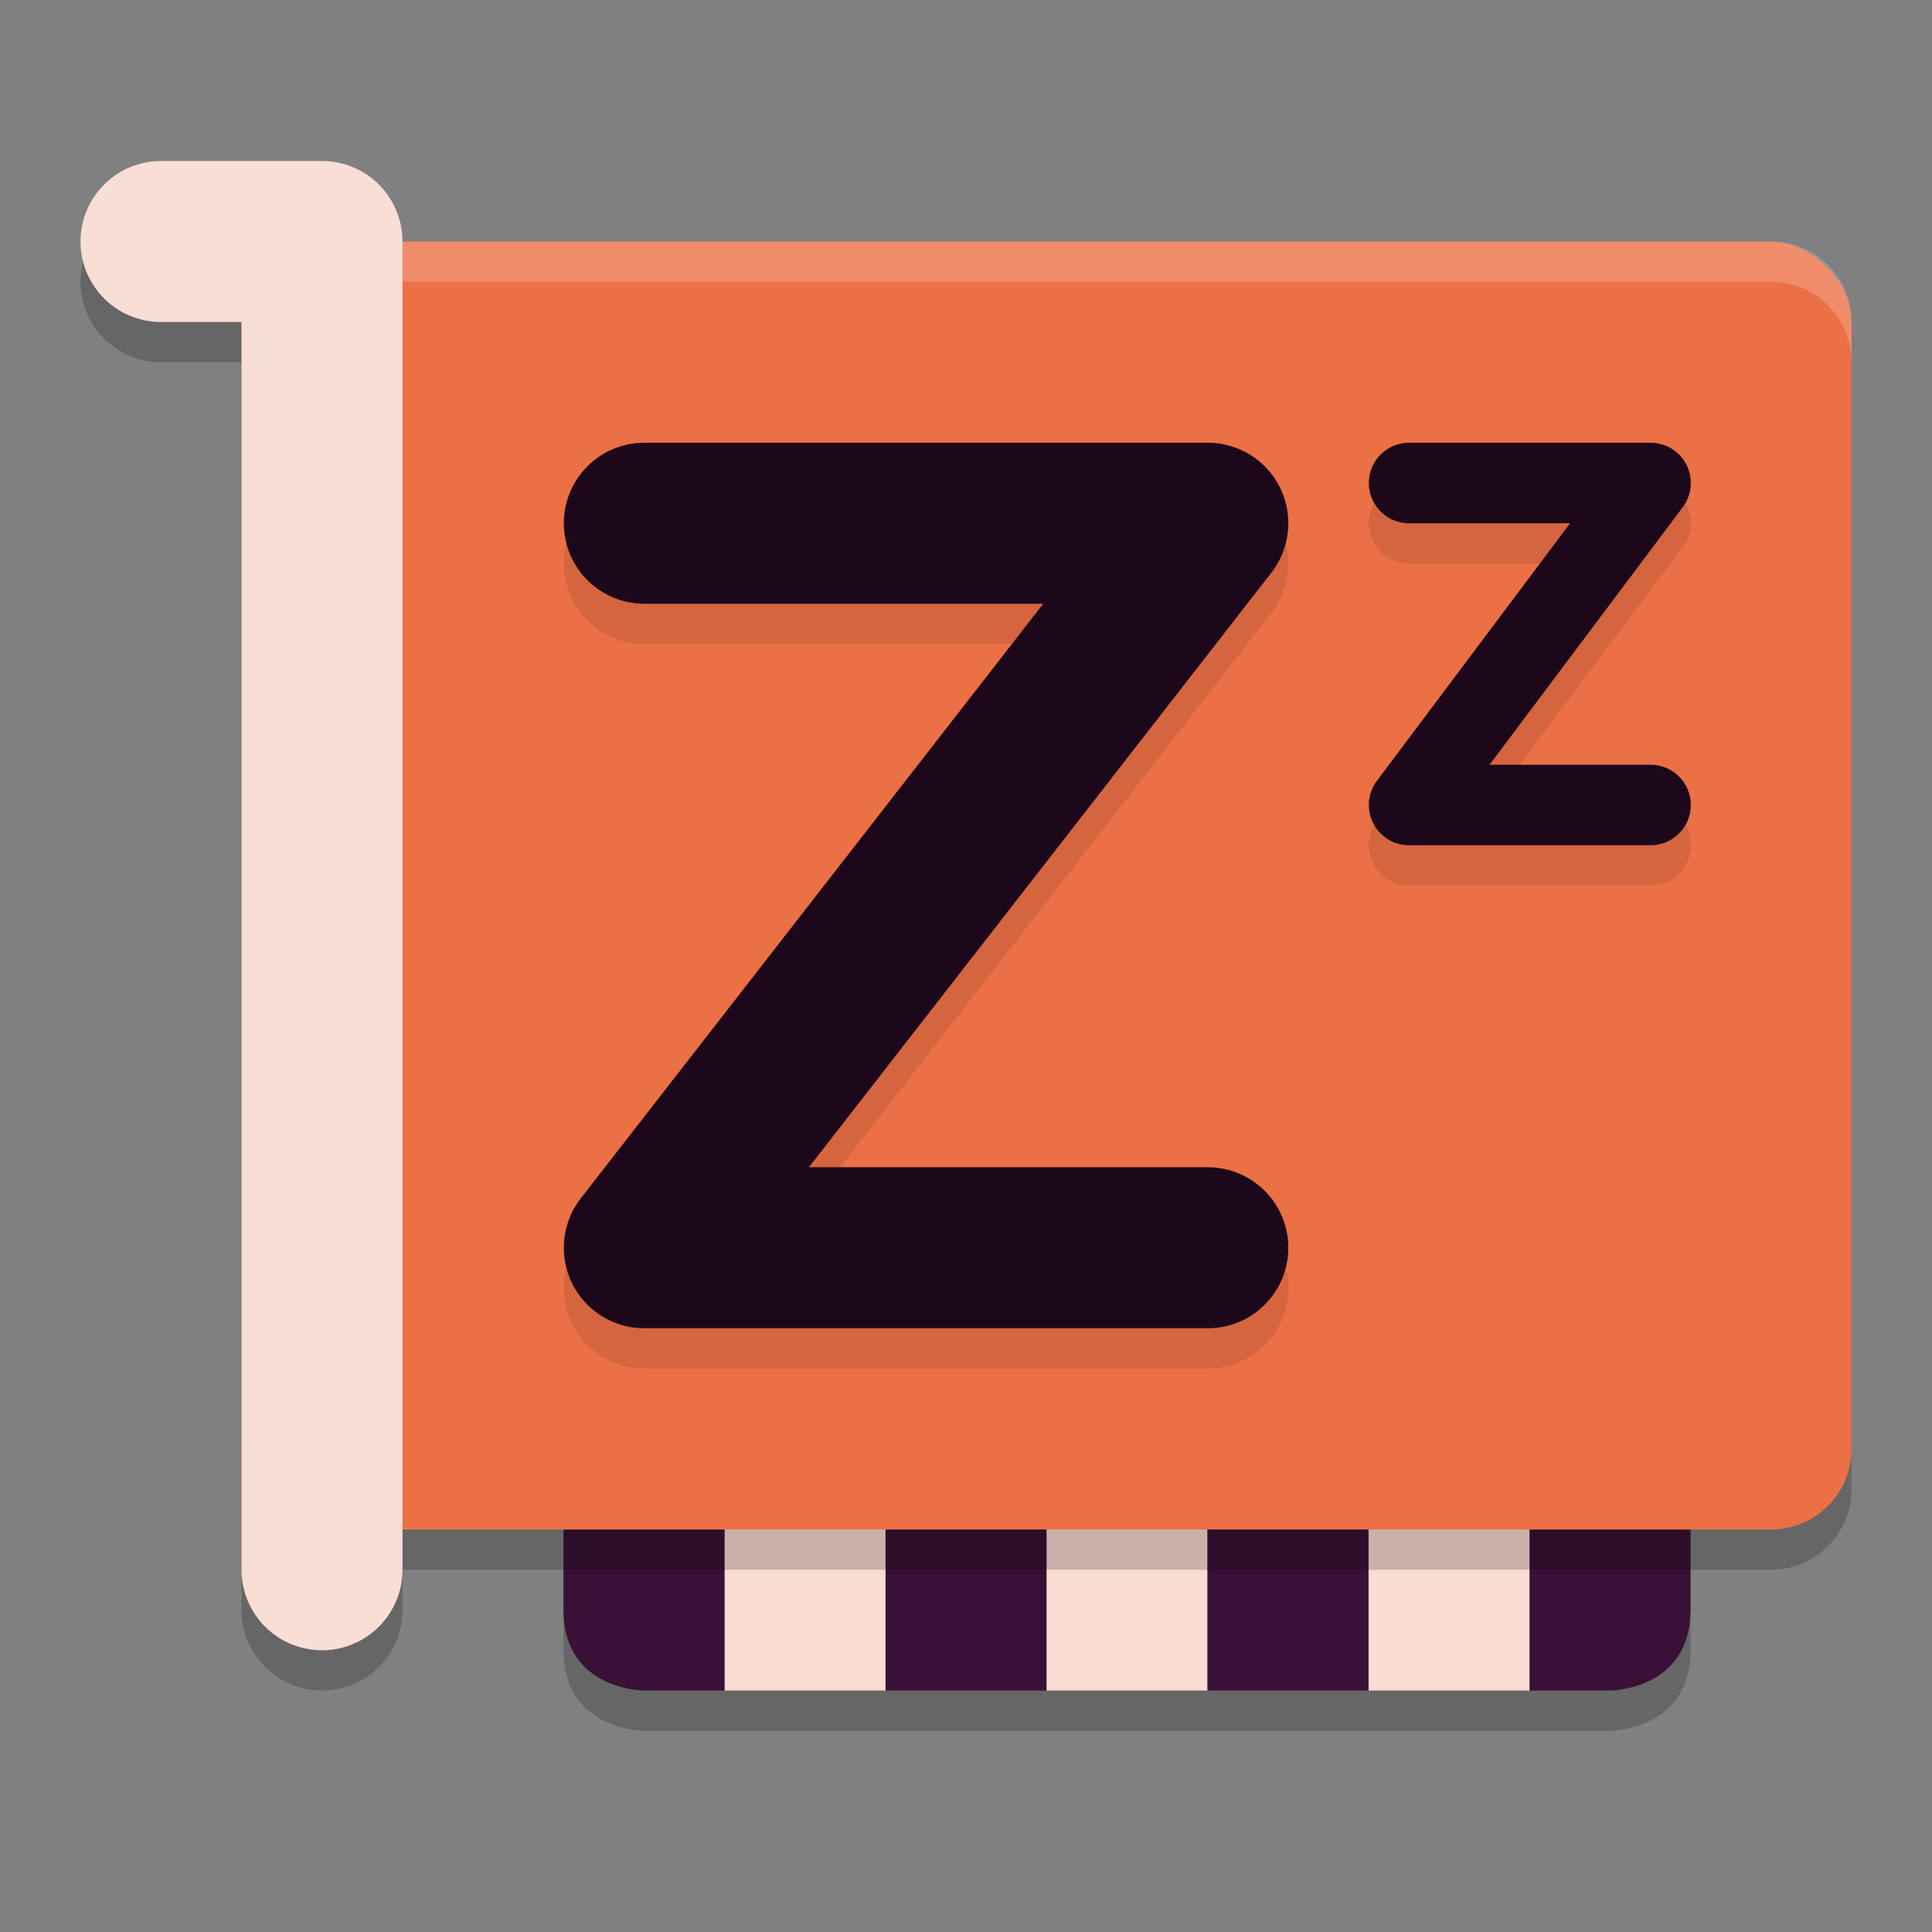 <svg xmlns="http://www.w3.org/2000/svg" width="48" height="48" version="1.1">
 <rect width="100%" height="100%" fill="#808080" stroke="none"/>
 <path style="opacity:0.2" d="m 14,35 v 6 c 0,2 2,2 2,2 h 2 4 4 4 4 4 2 c 0,0 2,0 2,-2 v -6 h -4 -4 -4 -4 -4 -4 z"/>
 <path style="fill:#3a1036" d="m 42,34 h -4 v 8 h 2 c 0,0 2,0 2,-2 z"/>
 <rect style="fill:#f9ddd3" width="4" height="8" x="26" y="34"/>
 <rect style="fill:#3a1036" width="4" height="8" x="22" y="34"/>
 <rect style="fill:#f9ddd3" width="4" height="8" x="18" y="34"/>
 <path style="fill:#3a1036" d="m 14,34 h 4 v 8 h -2 c 0,0 -2,0 -2,-2 z"/>
 <rect style="fill:#f9ddd3" width="4" height="8" x="34" y="34"/>
 <rect style="fill:#3a1036" width="4" height="8" x="30" y="34"/>
 <rect style="opacity:0.2" width="32" height="40" x="-39" y="-46" rx="2" ry="2" transform="matrix(0,-1,-1,0,0,0)"/>
 <rect style="fill:#eb7045" width="32" height="40" x="-38" y="-46" rx="2" ry="2" transform="matrix(0,-1,-1,0,0,0)"/>
 <path style="opacity:0.1;fill:none;stroke:#00090e;stroke-width:4;stroke-linecap:round;stroke-linejoin:round" d="m 16.008,14 h 14 l -14,18 h 14"/>
 <path style="fill:none;stroke:#1d081b;stroke-width:4;stroke-linecap:round;stroke-linejoin:round" d="m 16.008,13 h 14 l -14,18 h 14"/>
 <path style="opacity:0.1;fill:none;stroke:#00090e;stroke-width:2;stroke-linecap:round;stroke-linejoin:round" d="m 35.008,13 h 6 l -6,8 h 6"/>
 <path style="fill:none;stroke:#1d081b;stroke-width:2;stroke-linecap:round;stroke-linejoin:round" d="m 35.008,12 h 6 l -6,8 h 6"/>
 <path style="opacity:0.2;fill:#ffffff" d="m 8,6 c -1.108,0 -2,0.892 -2,2 v 1 c 0,-1.108 0.892,-2 2,-2 h 36 c 1.108,0 2,0.892 2,2 V 8 c 0,-1.108 -0.892,-2 -2,-2 z"/>
 <path style="opacity:0.2;fill:none;stroke:#000000;stroke-width:4;stroke-linecap:round;stroke-linejoin:round" d="m 4,7 h 4 v 33 0 0"/>
 <path style="fill:none;stroke:#f9ded5;stroke-width:4;stroke-linecap:round;stroke-linejoin:round" d="m 4,6 h 4 v 33 0 0"/>
</svg>
